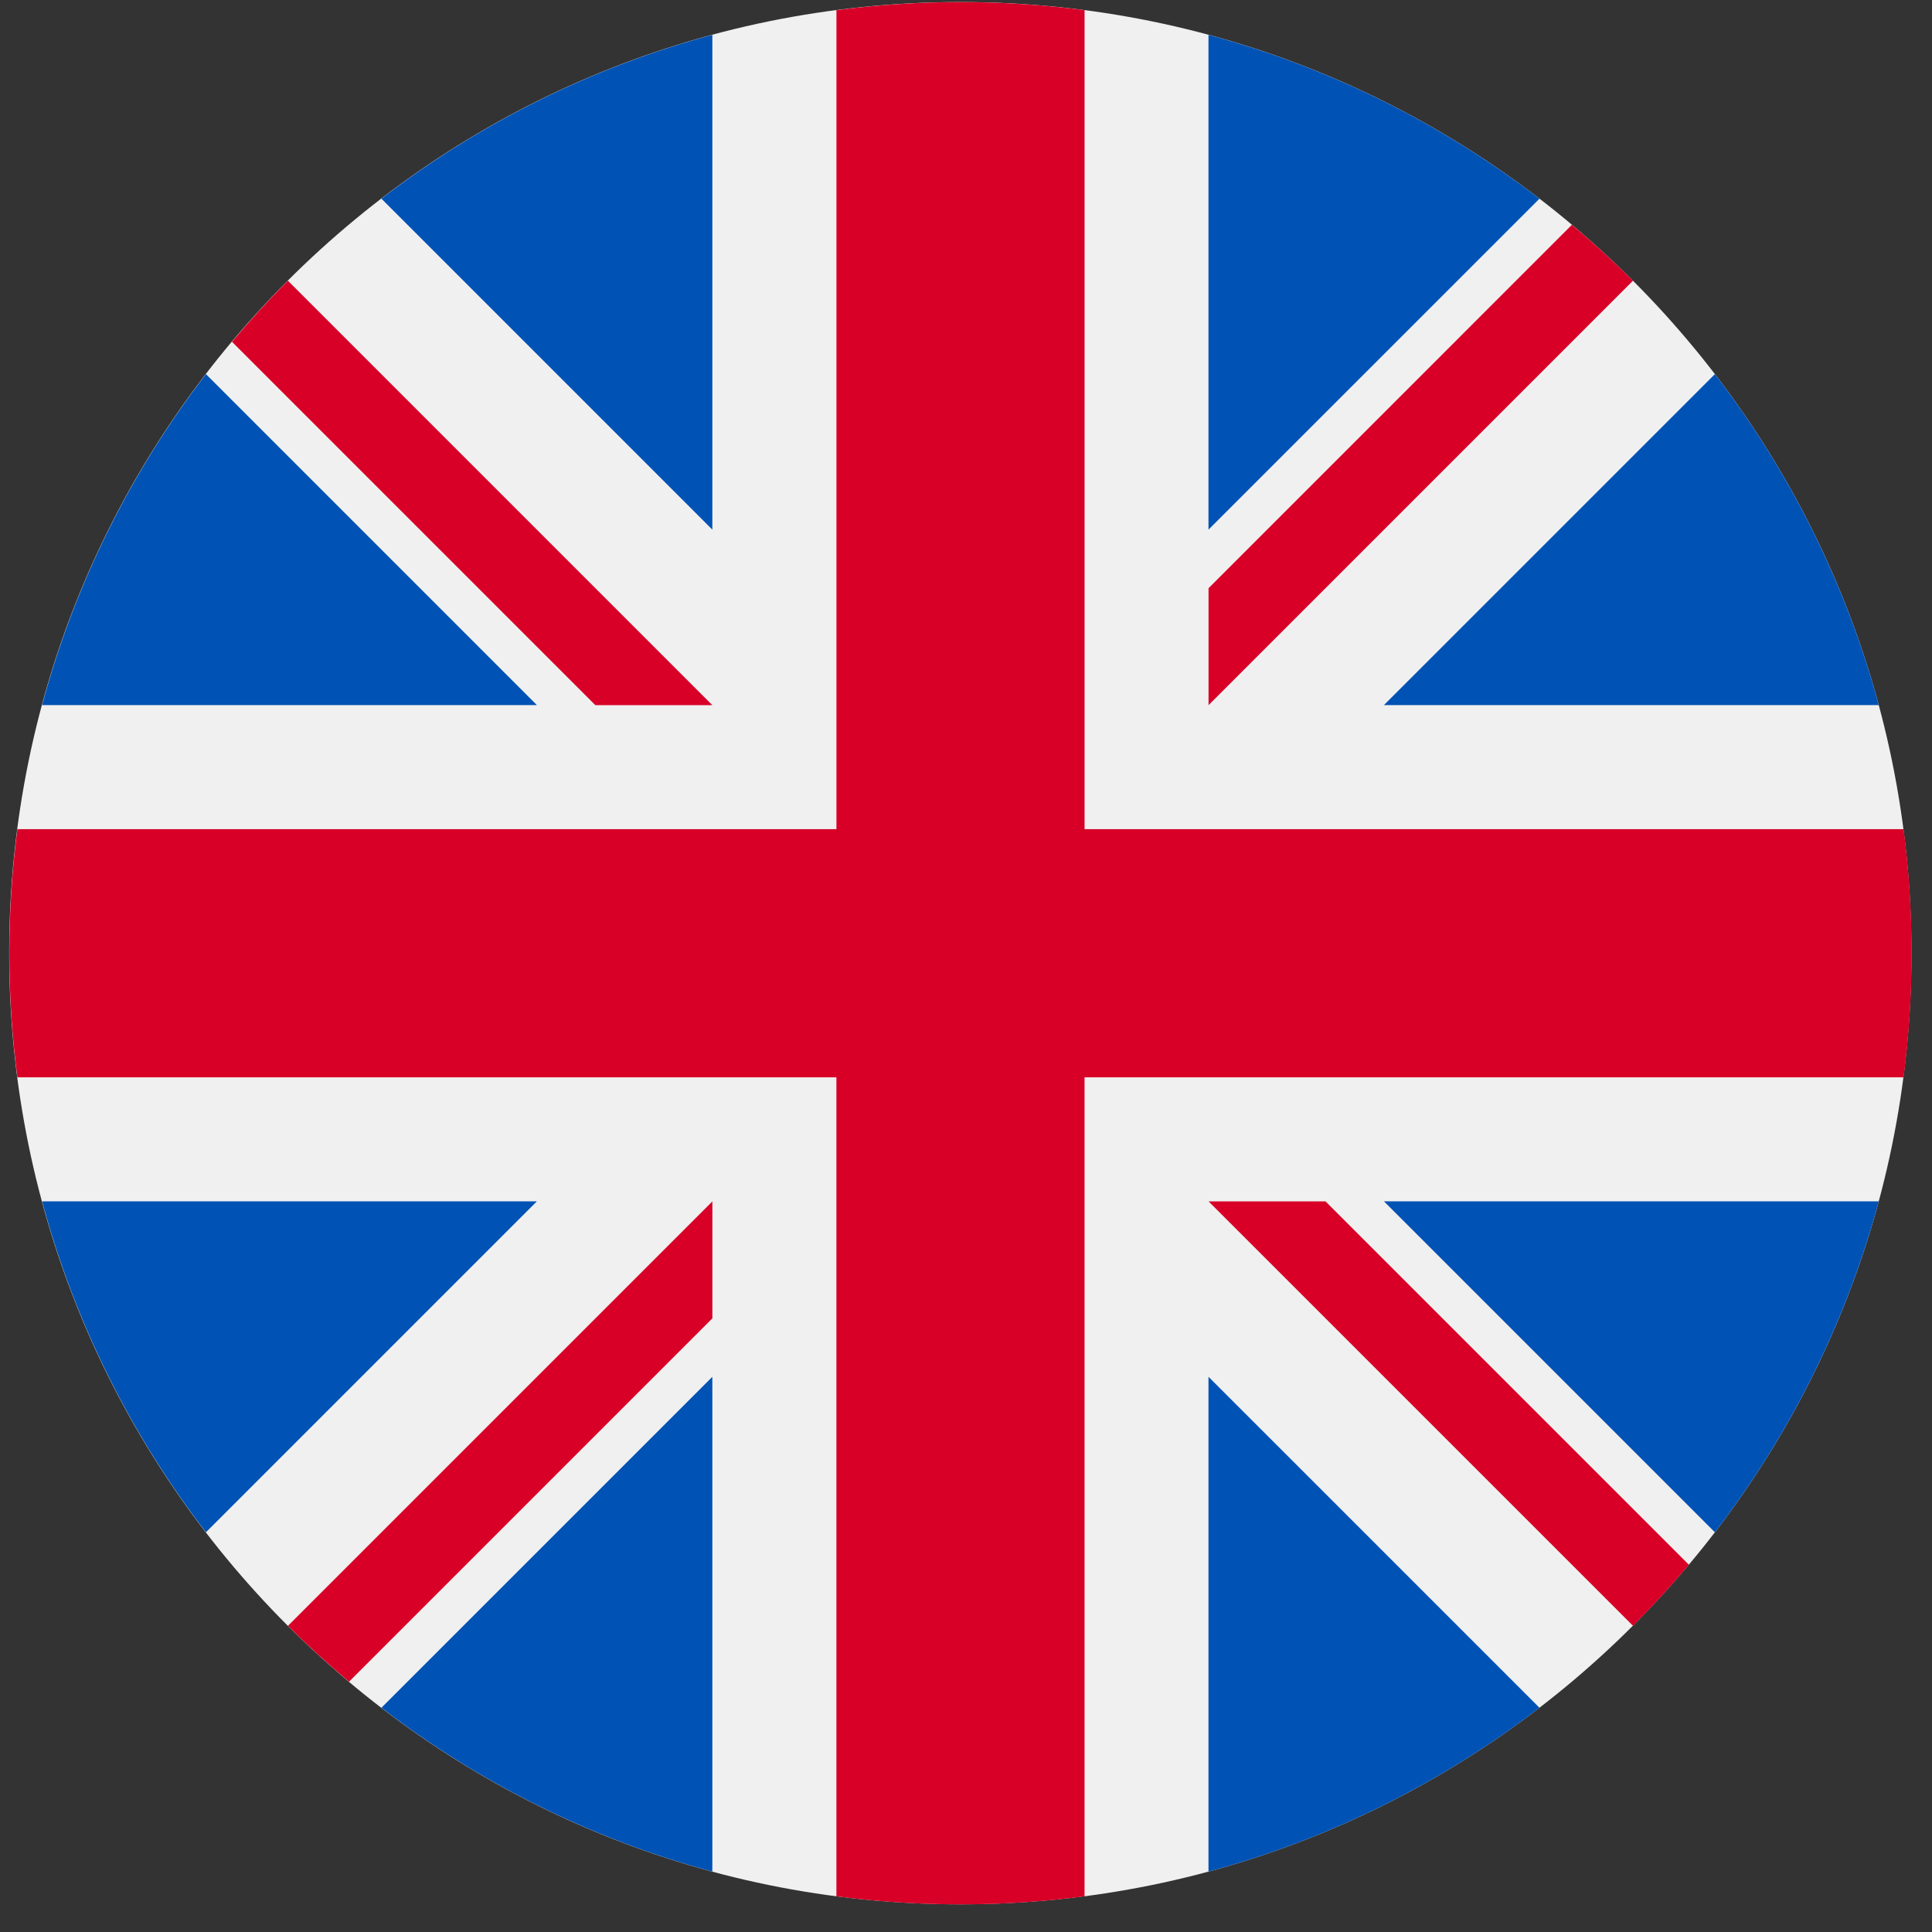 <svg width="65" height="65" viewBox="0 0 65 65" fill="none" xmlns="http://www.w3.org/2000/svg">
<rect x="0" y="0" width="65" height="65" fill="#333333" stroke="none"/>
<g clip-path="url(#clip0_15_8516)">
<path d="M32.309 64.069C49.982 64.069 64.309 49.742 64.309 32.069C64.309 14.396 49.982 0.069 32.309 0.069C14.636 0.069 0.309 14.396 0.309 32.069C0.309 49.742 14.636 64.069 32.309 64.069Z" fill="#F0F0F0"/>
<path d="M6.929 12.587C4.415 15.857 2.52 19.627 1.416 23.722H18.063L6.929 12.587Z" fill="#0052B4"/>
<path d="M63.208 23.722C62.104 19.627 60.208 15.857 57.695 12.587L46.56 23.722H63.208Z" fill="#0052B4"/>
<path d="M1.416 40.417C2.52 44.512 4.415 48.281 6.929 51.551L18.063 40.417H1.416Z" fill="#0052B4"/>
<path d="M51.793 6.685C48.522 4.171 44.753 2.276 40.658 1.172V17.819L51.793 6.685Z" fill="#0052B4"/>
<path d="M12.832 57.455C16.102 59.969 19.872 61.864 23.966 62.968V46.321L12.832 57.455Z" fill="#0052B4"/>
<path d="M23.966 1.172C19.872 2.275 16.102 4.171 12.832 6.684L23.966 17.819V1.172Z" fill="#0052B4"/>
<path d="M40.658 62.968C44.753 61.864 48.522 59.969 51.793 57.455L40.658 46.321V62.968Z" fill="#0052B4"/>
<path d="M46.56 40.417L57.695 51.552C60.208 48.282 62.104 44.512 63.208 40.417H46.56Z" fill="#0052B4"/>
<path d="M64.044 27.897H36.489H36.489V0.342C35.122 0.164 33.729 0.071 32.315 0.071C30.9 0.071 29.507 0.164 28.141 0.342V27.897V27.897H0.585C0.407 29.263 0.314 30.656 0.314 32.071C0.314 33.486 0.407 34.879 0.585 36.245H28.14H28.14V63.8C29.507 63.978 30.9 64.071 32.315 64.071C33.729 64.071 35.122 63.978 36.488 63.8V36.245V36.245H64.044C64.222 34.879 64.314 33.486 64.314 32.071C64.314 30.656 64.222 29.263 64.044 27.897Z" fill="#D80027"/>
<path d="M40.66 40.419L54.94 54.698C55.596 54.042 56.223 53.355 56.821 52.644L44.595 40.419H40.66V40.419Z" fill="#D80027"/>
<path d="M23.967 40.42H23.967L9.688 54.699C10.344 55.356 11.03 55.982 11.742 56.58L23.967 44.355V40.42Z" fill="#D80027"/>
<path d="M23.965 23.724V23.724L9.686 9.444C9.029 10.101 8.402 10.787 7.805 11.499L20.03 23.724H23.965V23.724Z" fill="#D80027"/>
<path d="M40.66 23.724L54.94 9.444C54.283 8.788 53.597 8.161 52.885 7.563L40.66 19.789V23.724Z" fill="#D80027"/>
</g>
<defs>
<clipPath id="clip0_15_8516">
<rect width="64" height="64" fill="white" transform="translate(0.309 0.069)"/>
</clipPath>
</defs>
</svg>
